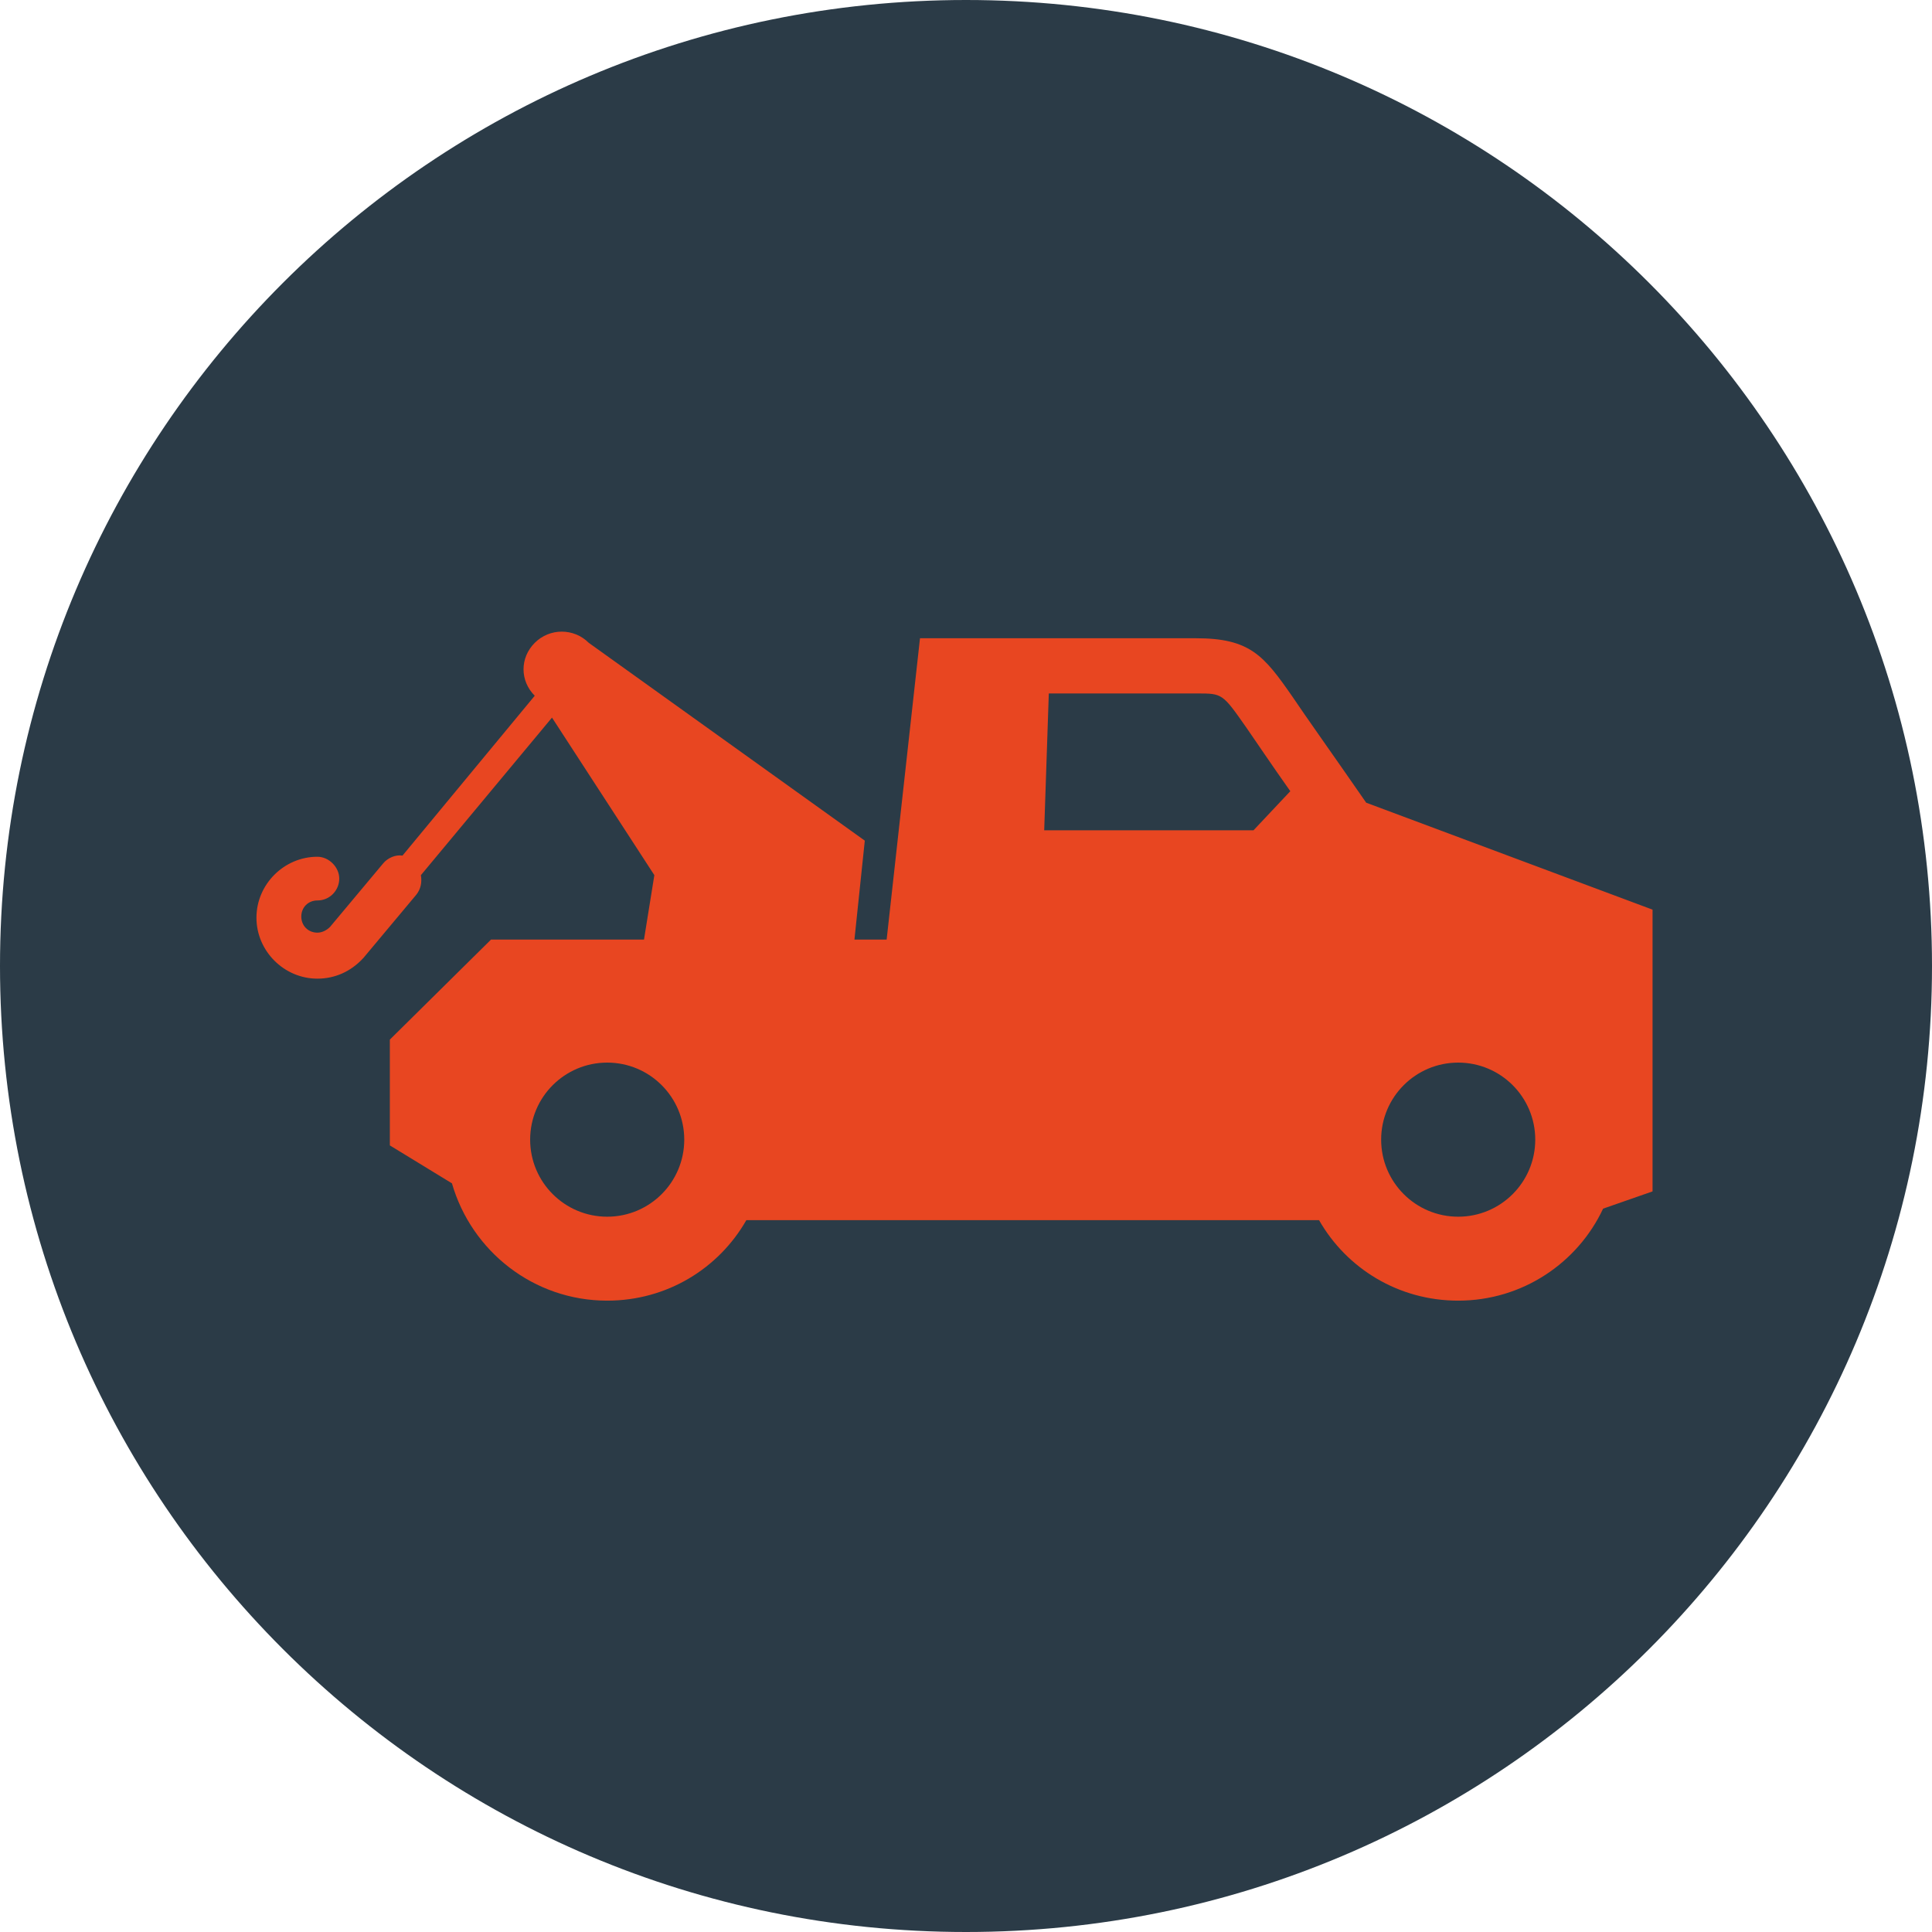 <?xml version="1.0" encoding="utf-8"?>
<!-- Generator: Adobe Illustrator 25.2.3, SVG Export Plug-In . SVG Version: 6.00 Build 0)  -->
<svg version="1.1" id="Layer_1" xmlns="http://www.w3.org/2000/svg" xmlns:xlink="http://www.w3.org/1999/xlink" x="0px" y="0px"
	 viewBox="0 0 168 168" style="enable-background:new 0 0 168 168;" xml:space="preserve">
<style type="text/css">
	.st0{fill:#2B3B47;}
	.st1{fill:#E84621;}
</style>
<path class="st0" d="M168,84c0,46.4-37.6,84-84,84c-46.4,0-84-37.6-84-84C0,37.6,37.6,0,84,0C130.4,0,168,37.6,168,84z"/>
<path class="st1" d="M118.8,69.8c-2.7-3.9-5.4-7.7-6.4-9.2c-2.5-3.6-3.7-5.1-8.4-5.1c0,0-18,0-24,0l-2.9,26.2h-2.8l0.9-8.6l-24-17.2
	c-1.3-1.3-3.4-1.3-4.7,0c-1.3,1.3-1.3,3.3,0,4.6L35,74.4c-0.6-0.1-1.3,0.2-1.7,0.7l-4.6,5.5c-0.3,0.3-0.7,0.5-1.1,0.5
	c-0.8,0-1.4-0.6-1.4-1.4c0-0.8,0.6-1.4,1.4-1.4c1.1,0,1.9-0.9,1.9-1.9s-0.9-1.9-1.9-1.9c-2.9,0-5.3,2.4-5.3,5.3
	c0,2.9,2.4,5.3,5.3,5.3c1.5,0,2.9-0.6,4-1.8l4.6-5.5c0.4-0.5,0.5-1.1,0.4-1.7L48,62.4l8.9,13.7L56,81.7H42.7l-8.8,8.7v9.2l5.4,3.3
	c1.7,5.9,7.1,10.2,13.5,10.2c5.2,0,9.7-2.8,12.1-7h49.8c2.4,4.2,6.9,7,12.1,7c5.6,0,10.4-3.3,12.6-8l4.3-1.5V79.1L118.8,69.8z
	 M52.8,105.8c-3.7,0-6.7-3-6.7-6.7c0-3.7,3-6.7,6.7-6.7c3.7,0,6.7,3,6.7,6.7C59.5,102.8,56.5,105.8,52.8,105.8z M109,72.2H90.8
	l0.4-11.9h12.9c2.2,0,2.2,0,4.3,3c0.7,1,2.1,3.1,3.8,5.5L109,72.2z M126.8,105.8c-3.7,0-6.7-3-6.7-6.7c0-3.7,3-6.7,6.7-6.7
	s6.7,3,6.7,6.7C133.5,102.8,130.5,105.8,126.8,105.8z"/>
</svg>
